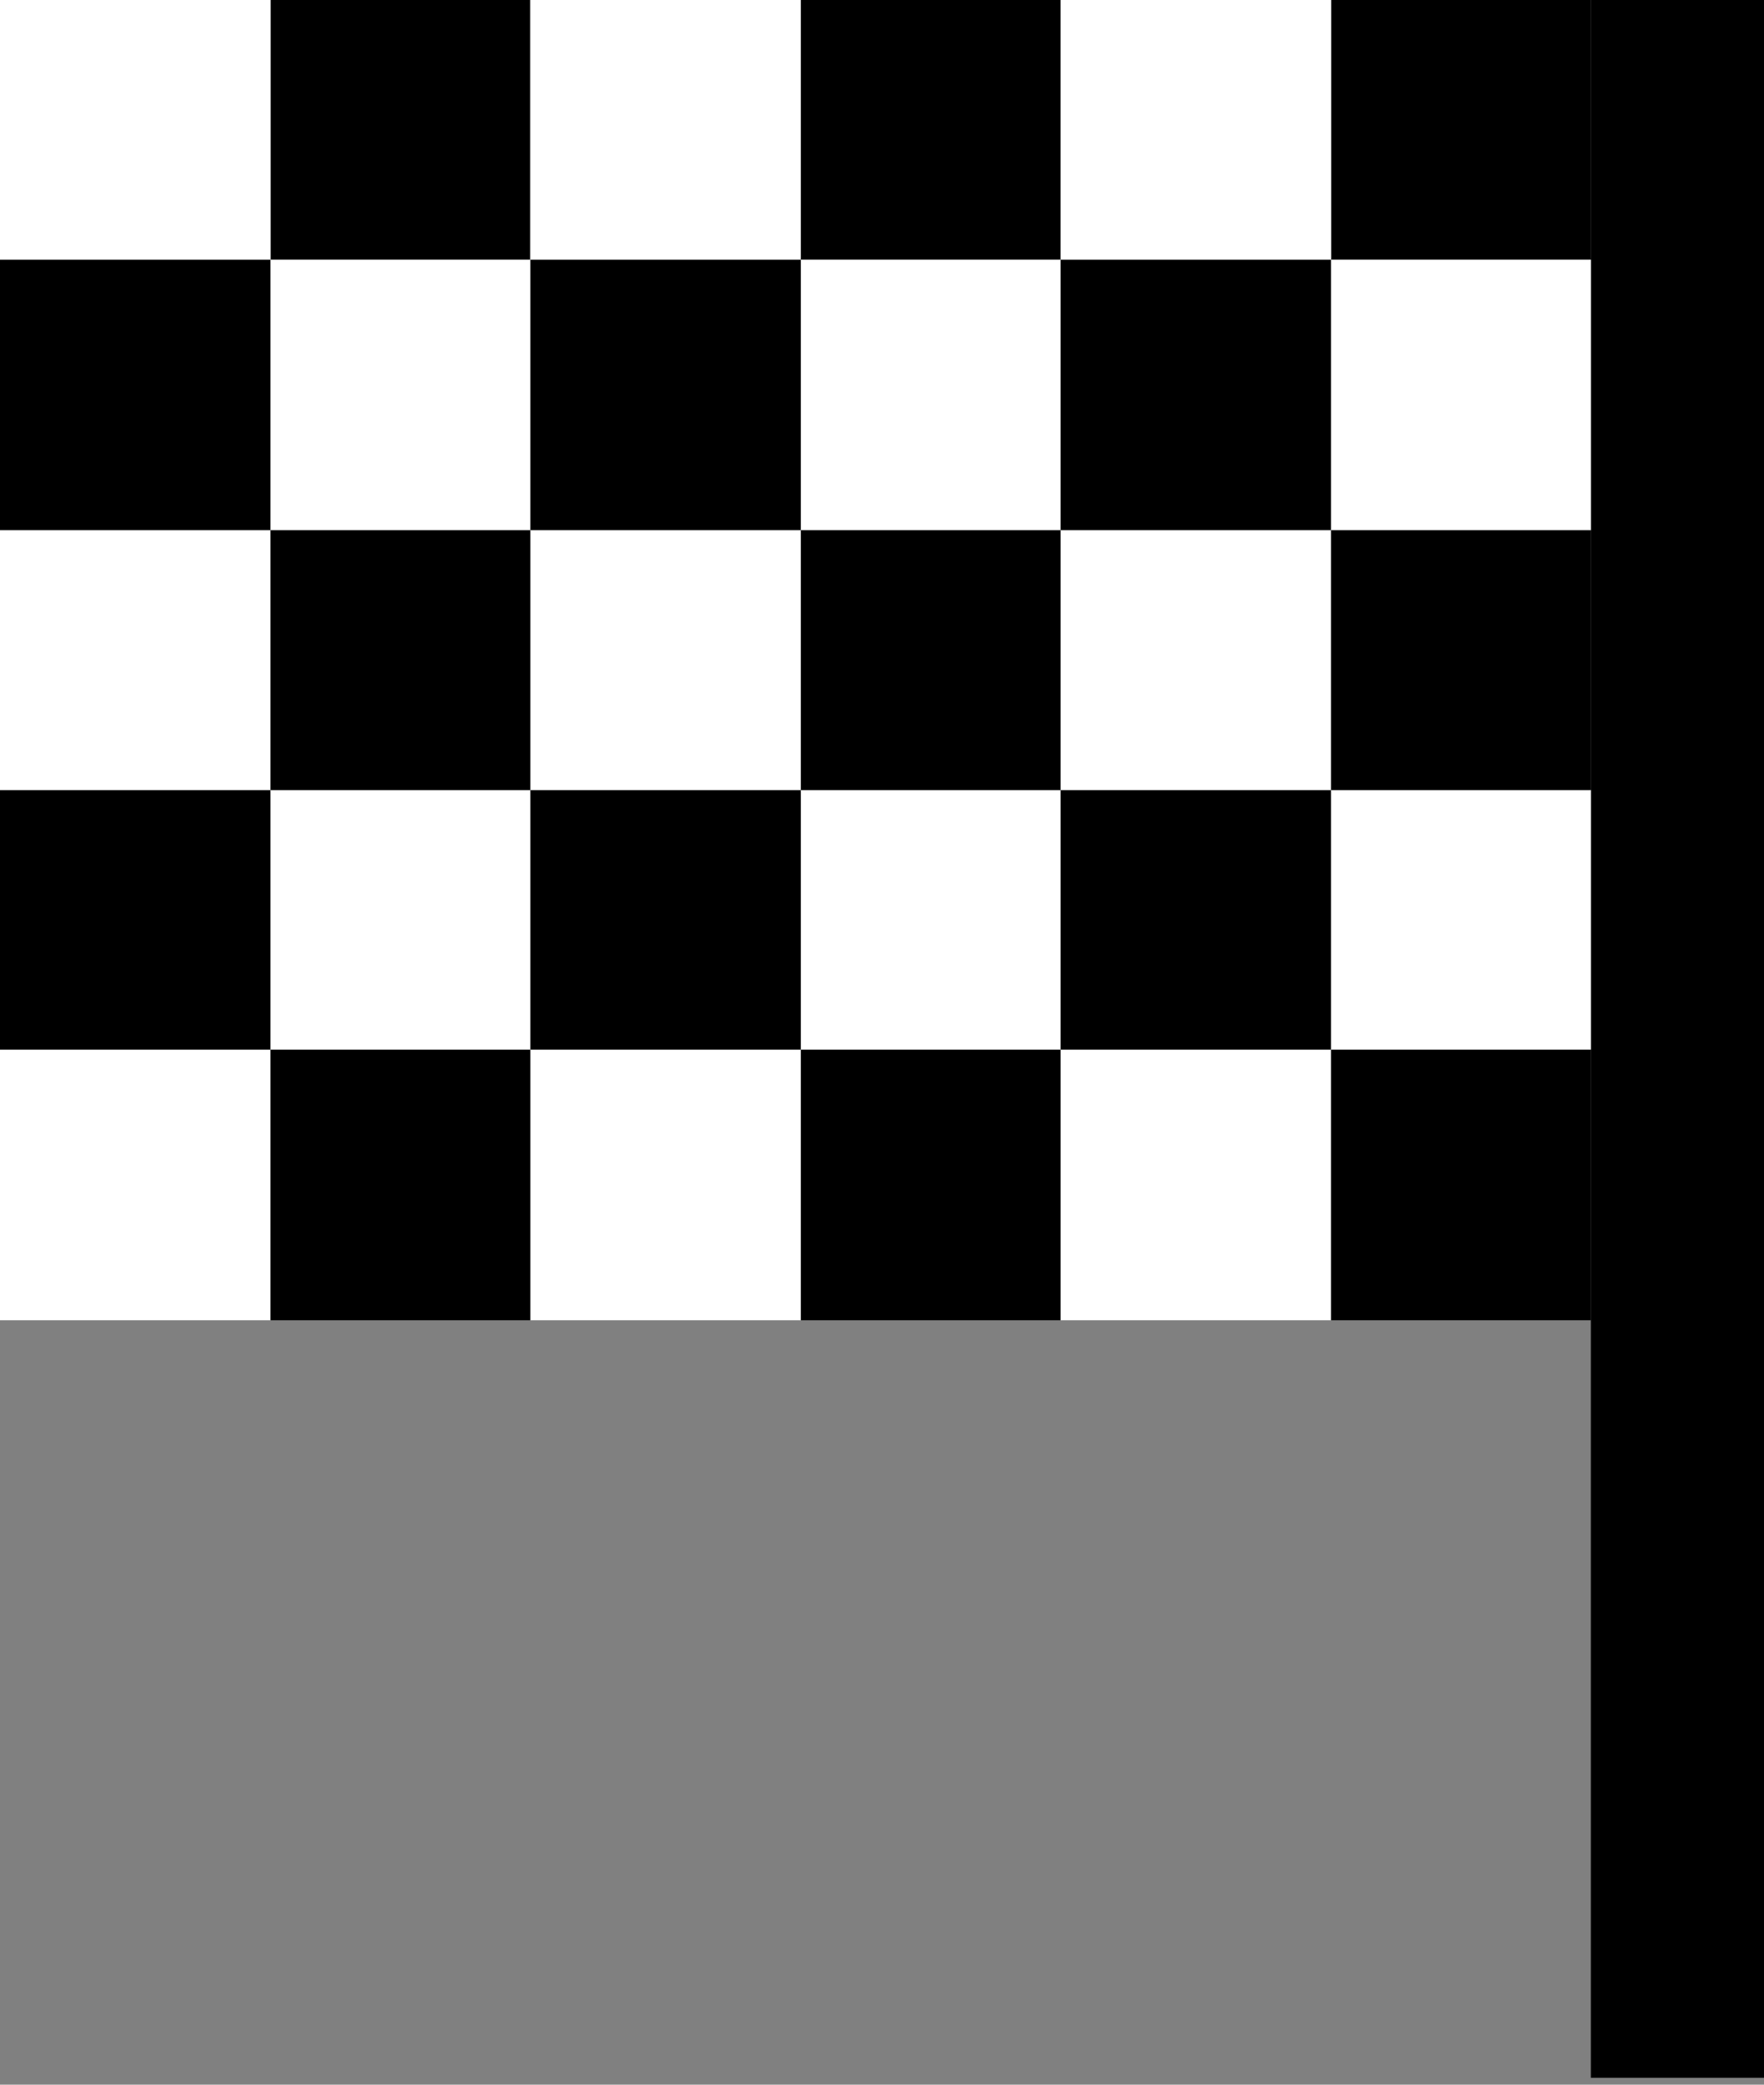 <svg width="99" height="117" viewBox="0 0 99 117" fill="none" xmlns="http://www.w3.org/2000/svg">
<rect x="0" y="0" width="99" height="117" fill="#808080" stroke="none"/>
<rect width="9.718" height="116.613" transform="matrix(-1 0 0 1 99 0)" fill="black"/>
<rect width="14.577" height="14.577" transform="matrix(-1 0 0 1 89.282 0)" fill="black"/>
<rect width="14.577" height="14.577" transform="matrix(-1 0 0 1 59.522 0)" fill="black"/>
<rect width="14.577" height="14.577" transform="matrix(-1 0 0 1 29.761 0)" fill="black"/>
<rect width="15.184" height="15.184" transform="matrix(-1 0 0 1 74.706 14.576)" fill="black"/>
<rect width="15.184" height="15.184" transform="matrix(-1 0 0 1 44.945 14.576)" fill="black"/>
<rect width="15.184" height="15.184" transform="matrix(-1 0 0 1 15.184 14.576)" fill="black"/>
<rect width="15.184" height="14.577" transform="matrix(-1 0 0 1 74.706 44.338)" fill="black"/>
<rect width="15.184" height="14.577" transform="matrix(-1 0 0 1 44.945 44.338)" fill="black"/>
<rect width="15.184" height="14.577" transform="matrix(-1 0 0 1 15.184 44.338)" fill="black"/>
<rect width="14.577" height="15.184" transform="matrix(-1 0 0 1 89.282 14.576)" fill="white"/>
<rect width="14.577" height="15.184" transform="matrix(-1 0 0 1 59.522 14.576)" fill="white"/>
<rect width="14.577" height="15.184" transform="matrix(-1 0 0 1 29.761 14.576)" fill="white"/>
<rect width="15.184" height="14.577" transform="matrix(-1 0 0 1 74.706 0)" fill="white"/>
<rect width="15.184" height="14.577" transform="matrix(-1 0 0 1 44.945 0)" fill="white"/>
<rect width="15.184" height="14.577" transform="matrix(-1 0 0 1 15.184 0)" fill="white"/>
<rect width="15.184" height="15.184" transform="matrix(-1 0 0 1 74.706 58.914)" fill="white"/>
<rect width="15.184" height="15.184" transform="matrix(-1 0 0 1 44.945 58.914)" fill="white"/>
<rect width="15.184" height="15.184" transform="matrix(-1 0 0 1 15.184 58.914)" fill="white"/>
<rect width="15.184" height="14.577" transform="matrix(-1 0 0 1 74.706 29.762)" fill="white"/>
<rect width="15.184" height="14.577" transform="matrix(-1 0 0 1 44.945 29.762)" fill="white"/>
<rect width="15.184" height="14.577" transform="matrix(-1 0 0 1 15.184 29.762)" fill="white"/>
<rect width="14.577" height="14.577" transform="matrix(-1 0 0 1 89.282 44.338)" fill="white"/>
<rect width="14.577" height="14.577" transform="matrix(-1 0 0 1 59.522 44.338)" fill="white"/>
<rect width="14.577" height="14.577" transform="matrix(-1 0 0 1 29.761 44.338)" fill="white"/>
<rect width="14.577" height="14.577" transform="matrix(-1 0 0 1 89.282 29.762)" fill="black"/>
<rect width="14.577" height="14.577" transform="matrix(-1 0 0 1 59.522 29.762)" fill="black"/>
<rect width="14.577" height="14.577" transform="matrix(-1 0 0 1 29.761 29.762)" fill="black"/>
<rect width="14.577" height="15.184" transform="matrix(-1 0 0 1 89.282 58.914)" fill="black"/>
<rect width="14.577" height="15.184" transform="matrix(-1 0 0 1 59.522 58.914)" fill="black"/>
<rect width="14.577" height="15.184" transform="matrix(-1 0 0 1 29.761 58.914)" fill="black"/>
</svg>
